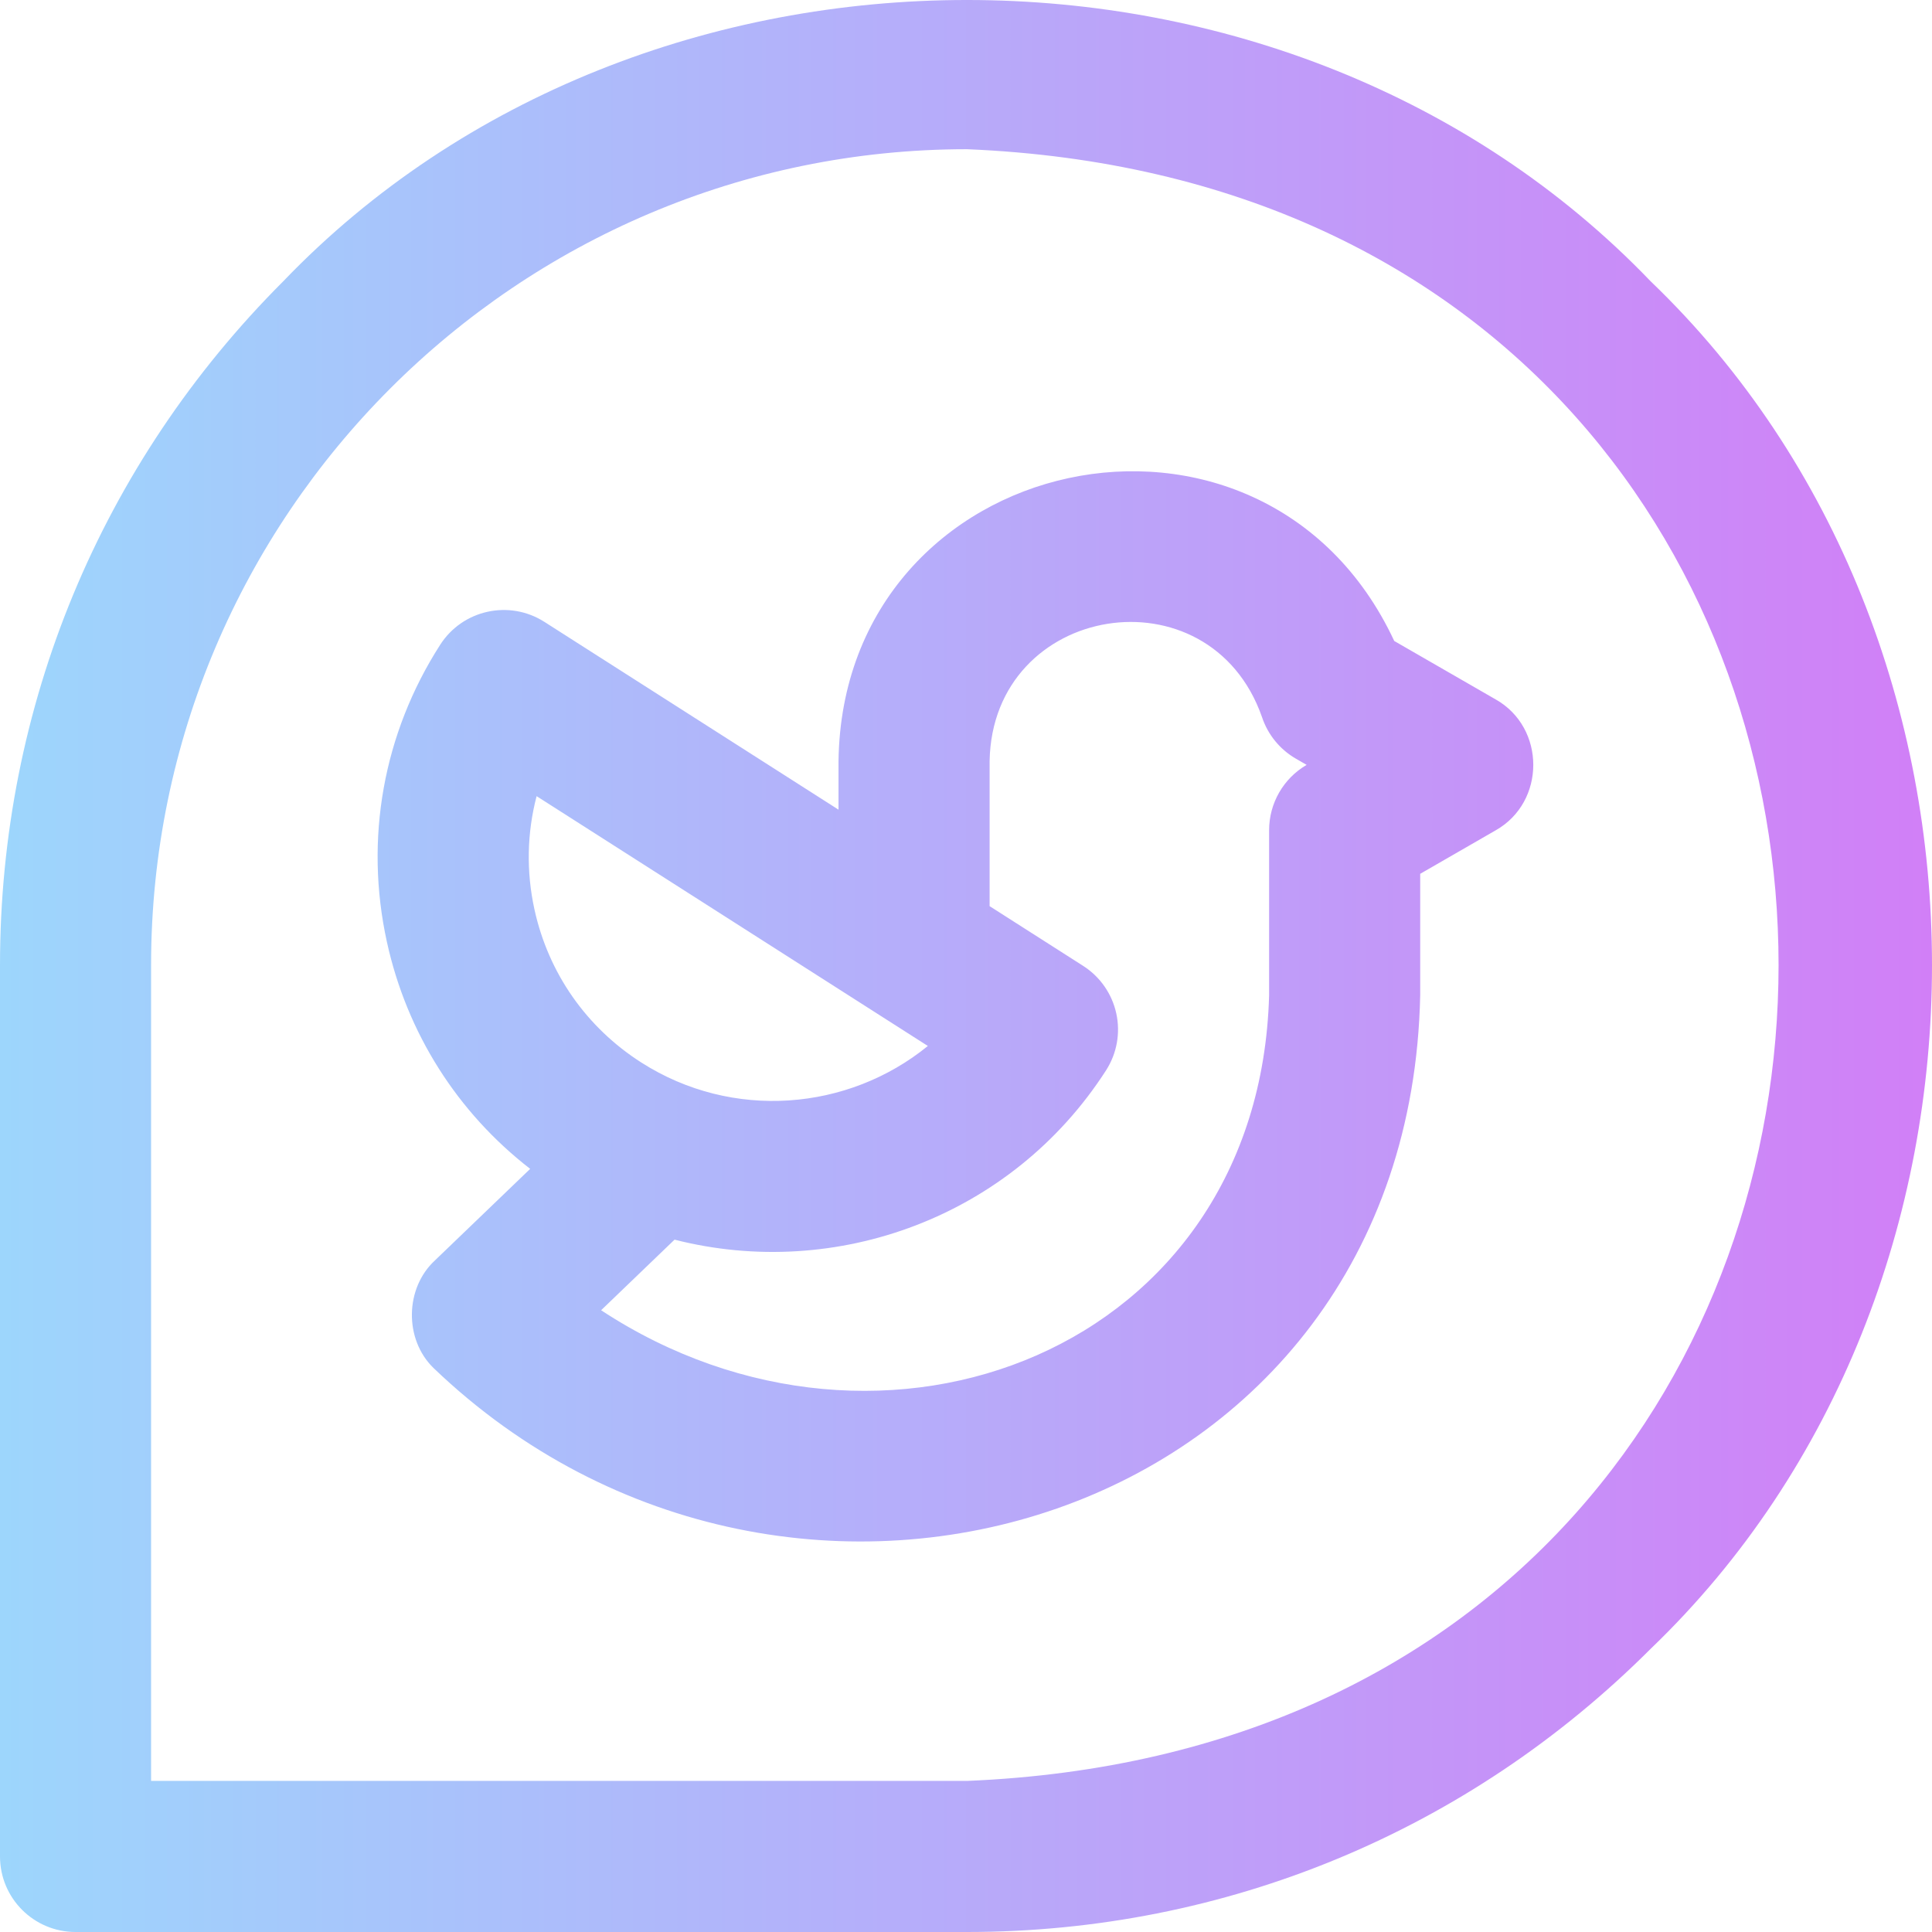 <svg id="Layer_1" enable-background="new 0 0 511.503 511.503" height="512" viewBox="0 0 511.503 511.503" width="512" xmlns="http://www.w3.org/2000/svg" xmlns:xlink="http://www.w3.org/1999/xlink"><linearGradient id="SVGID_1_" gradientUnits="userSpaceOnUse" x1="0" x2="511.503" y1="255.752" y2="255.752"><stop offset="0" stop-color="#9dd6fc"/><stop offset="1" stop-color="#d17ff7"/></linearGradient><path d="m437.02 74.483c-95.292-99.313-266.75-99.309-362.039 0-48.352 48.353-74.981 112.64-74.981 181.02v236c0 11.046 8.954 20 20 20h236c68.38 0 132.667-26.629 181.02-74.98 99.313-95.292 99.309-266.751 0-362.04zm-181.02 397.02h-216v-216c0-119.103 96.897-216 216-216 286.567 11.868 286.455 420.187 0 432zm139.984-286.329-26.854-15.473c-34.836-74.685-146.037-50.907-147.13 31.802v12.861l-77.863-49.718c-9.294-5.934-21.638-3.227-27.595 6.053-15.076 23.487-20.088 51.428-14.11 78.675 5.29 24.118 18.626 45.135 37.935 60.085l-25.227 24.249c-7.96 7.352-8.145 20.883-.392 28.451 94.736 90.878 258.351 41.275 261.252-98.656v-32.156l19.984-11.515c13.277-7.501 13.273-27.16 0-34.658zm-253.916 25.61 103.583 66.141c-21.082 17.174-51.713 19.801-75.856 4.384-14.554-9.293-24.602-23.678-28.292-40.505-2.212-10.081-1.982-20.316.565-30.02zm193.932 9.004v43.715c-2.6 94.028-102.402 132.327-176.854 83.387l19.442-18.688c42.791 10.906 89.266-5.982 114.243-44.824 2.87-4.471 3.843-9.899 2.704-15.089-1.138-5.189-4.294-9.713-8.771-12.571l-24.768-15.815c.003-.133.004-.266.004-.4v-38c.745-41.869 58.292-51.15 72.114-11.659 1.545 4.656 4.747 8.582 8.998 11.03l2.826 1.629c-6.151 3.58-9.938 10.163-9.938 17.285z" fill="url(#SVGID_1_)"/></svg>